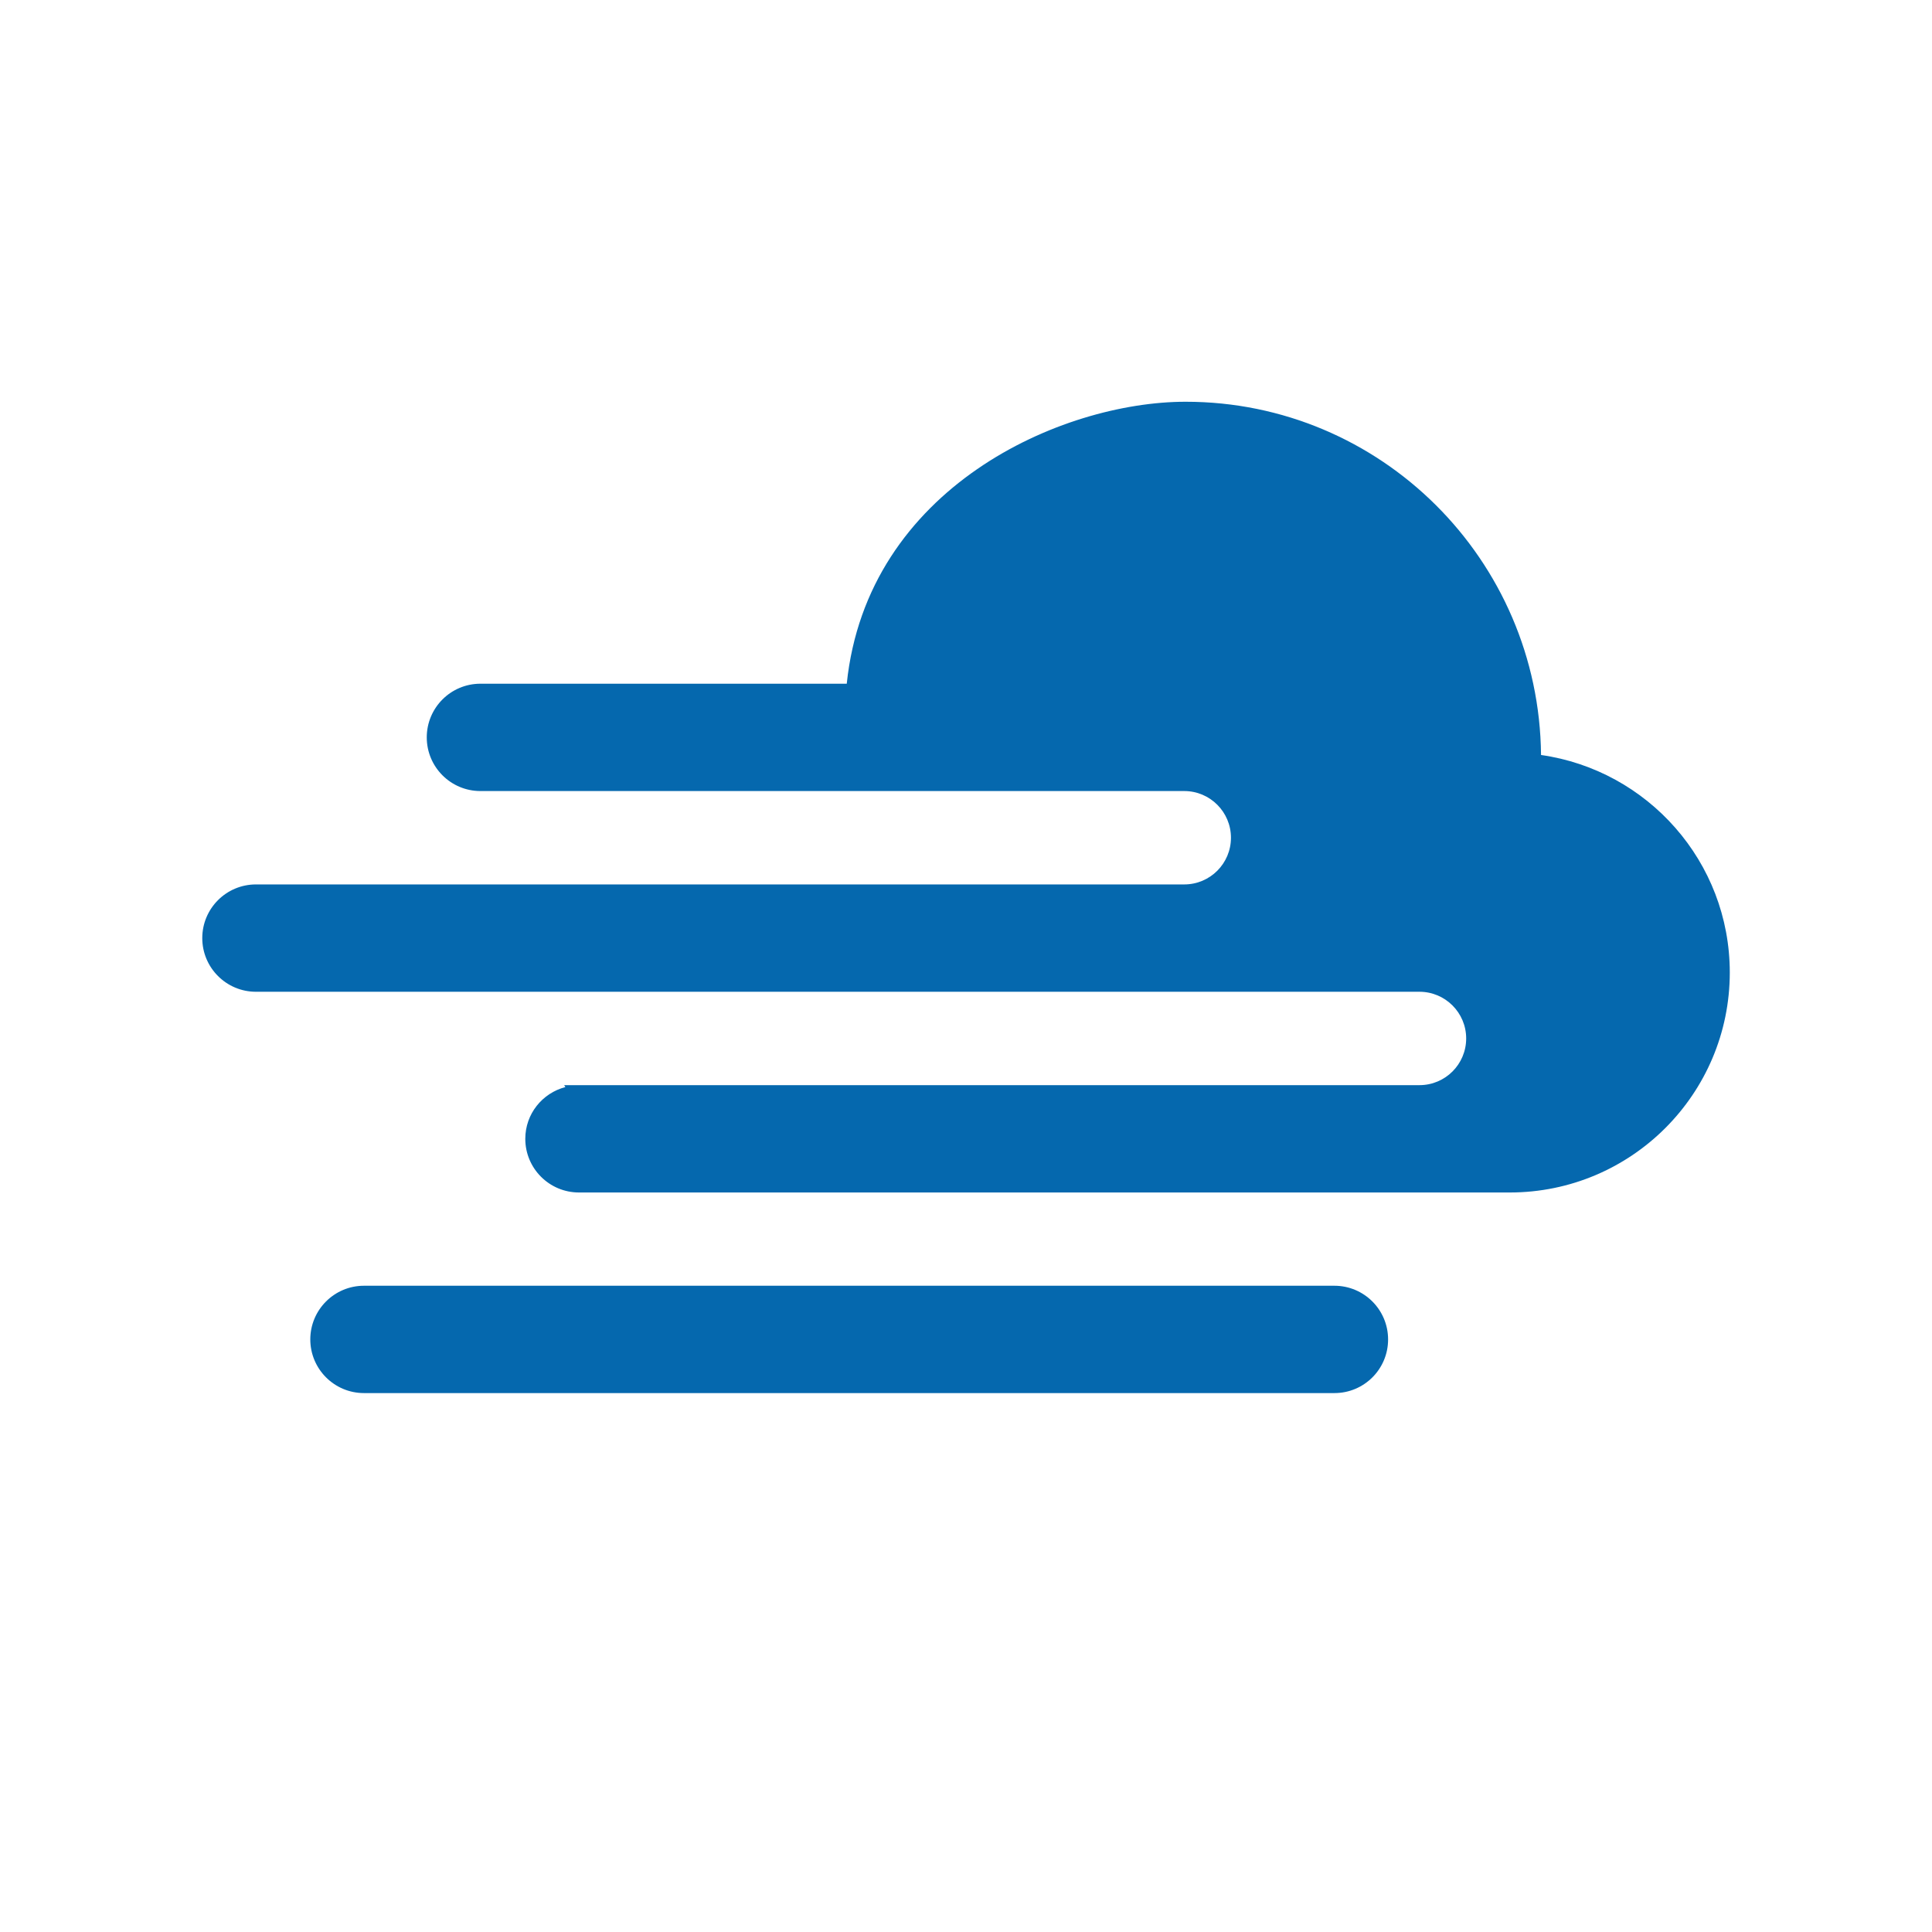 <svg xmlns="http://www.w3.org/2000/svg" viewBox="0 0 36 36" enable-background="new 0 0 36 36"><path d="M24.866 25.958h-18.084c-.552 0-1-.448-1-1s.448-1 1-1h18.083c.552 0 1 .448 1 1 .001.552-.447 1-.999 1zm3.849-11.89c-.035-3.641-2.985-6.582-6.622-6.582-2.32 0-5.936 1.598-6.315 5.254h-6.826c-.552 0-1 .448-1 1s.448 1 1 1h13.115c.48 0 .87.39.87.87s-.389.87-.87.87h-17.298c-.552 0-1 .448-1 1s.448 1 1 1h21.681c.48 0 .87.39.87.87s-.389.87-.87.87h-15.938l.023.036c-.429.112-.747.499-.747.964 0 .552.448 1 1 1h17.345c2.262 0 4.099-1.835 4.099-4.1-.001-2.064-1.531-3.769-3.517-4.052z" fill="#0568ae"/></svg>